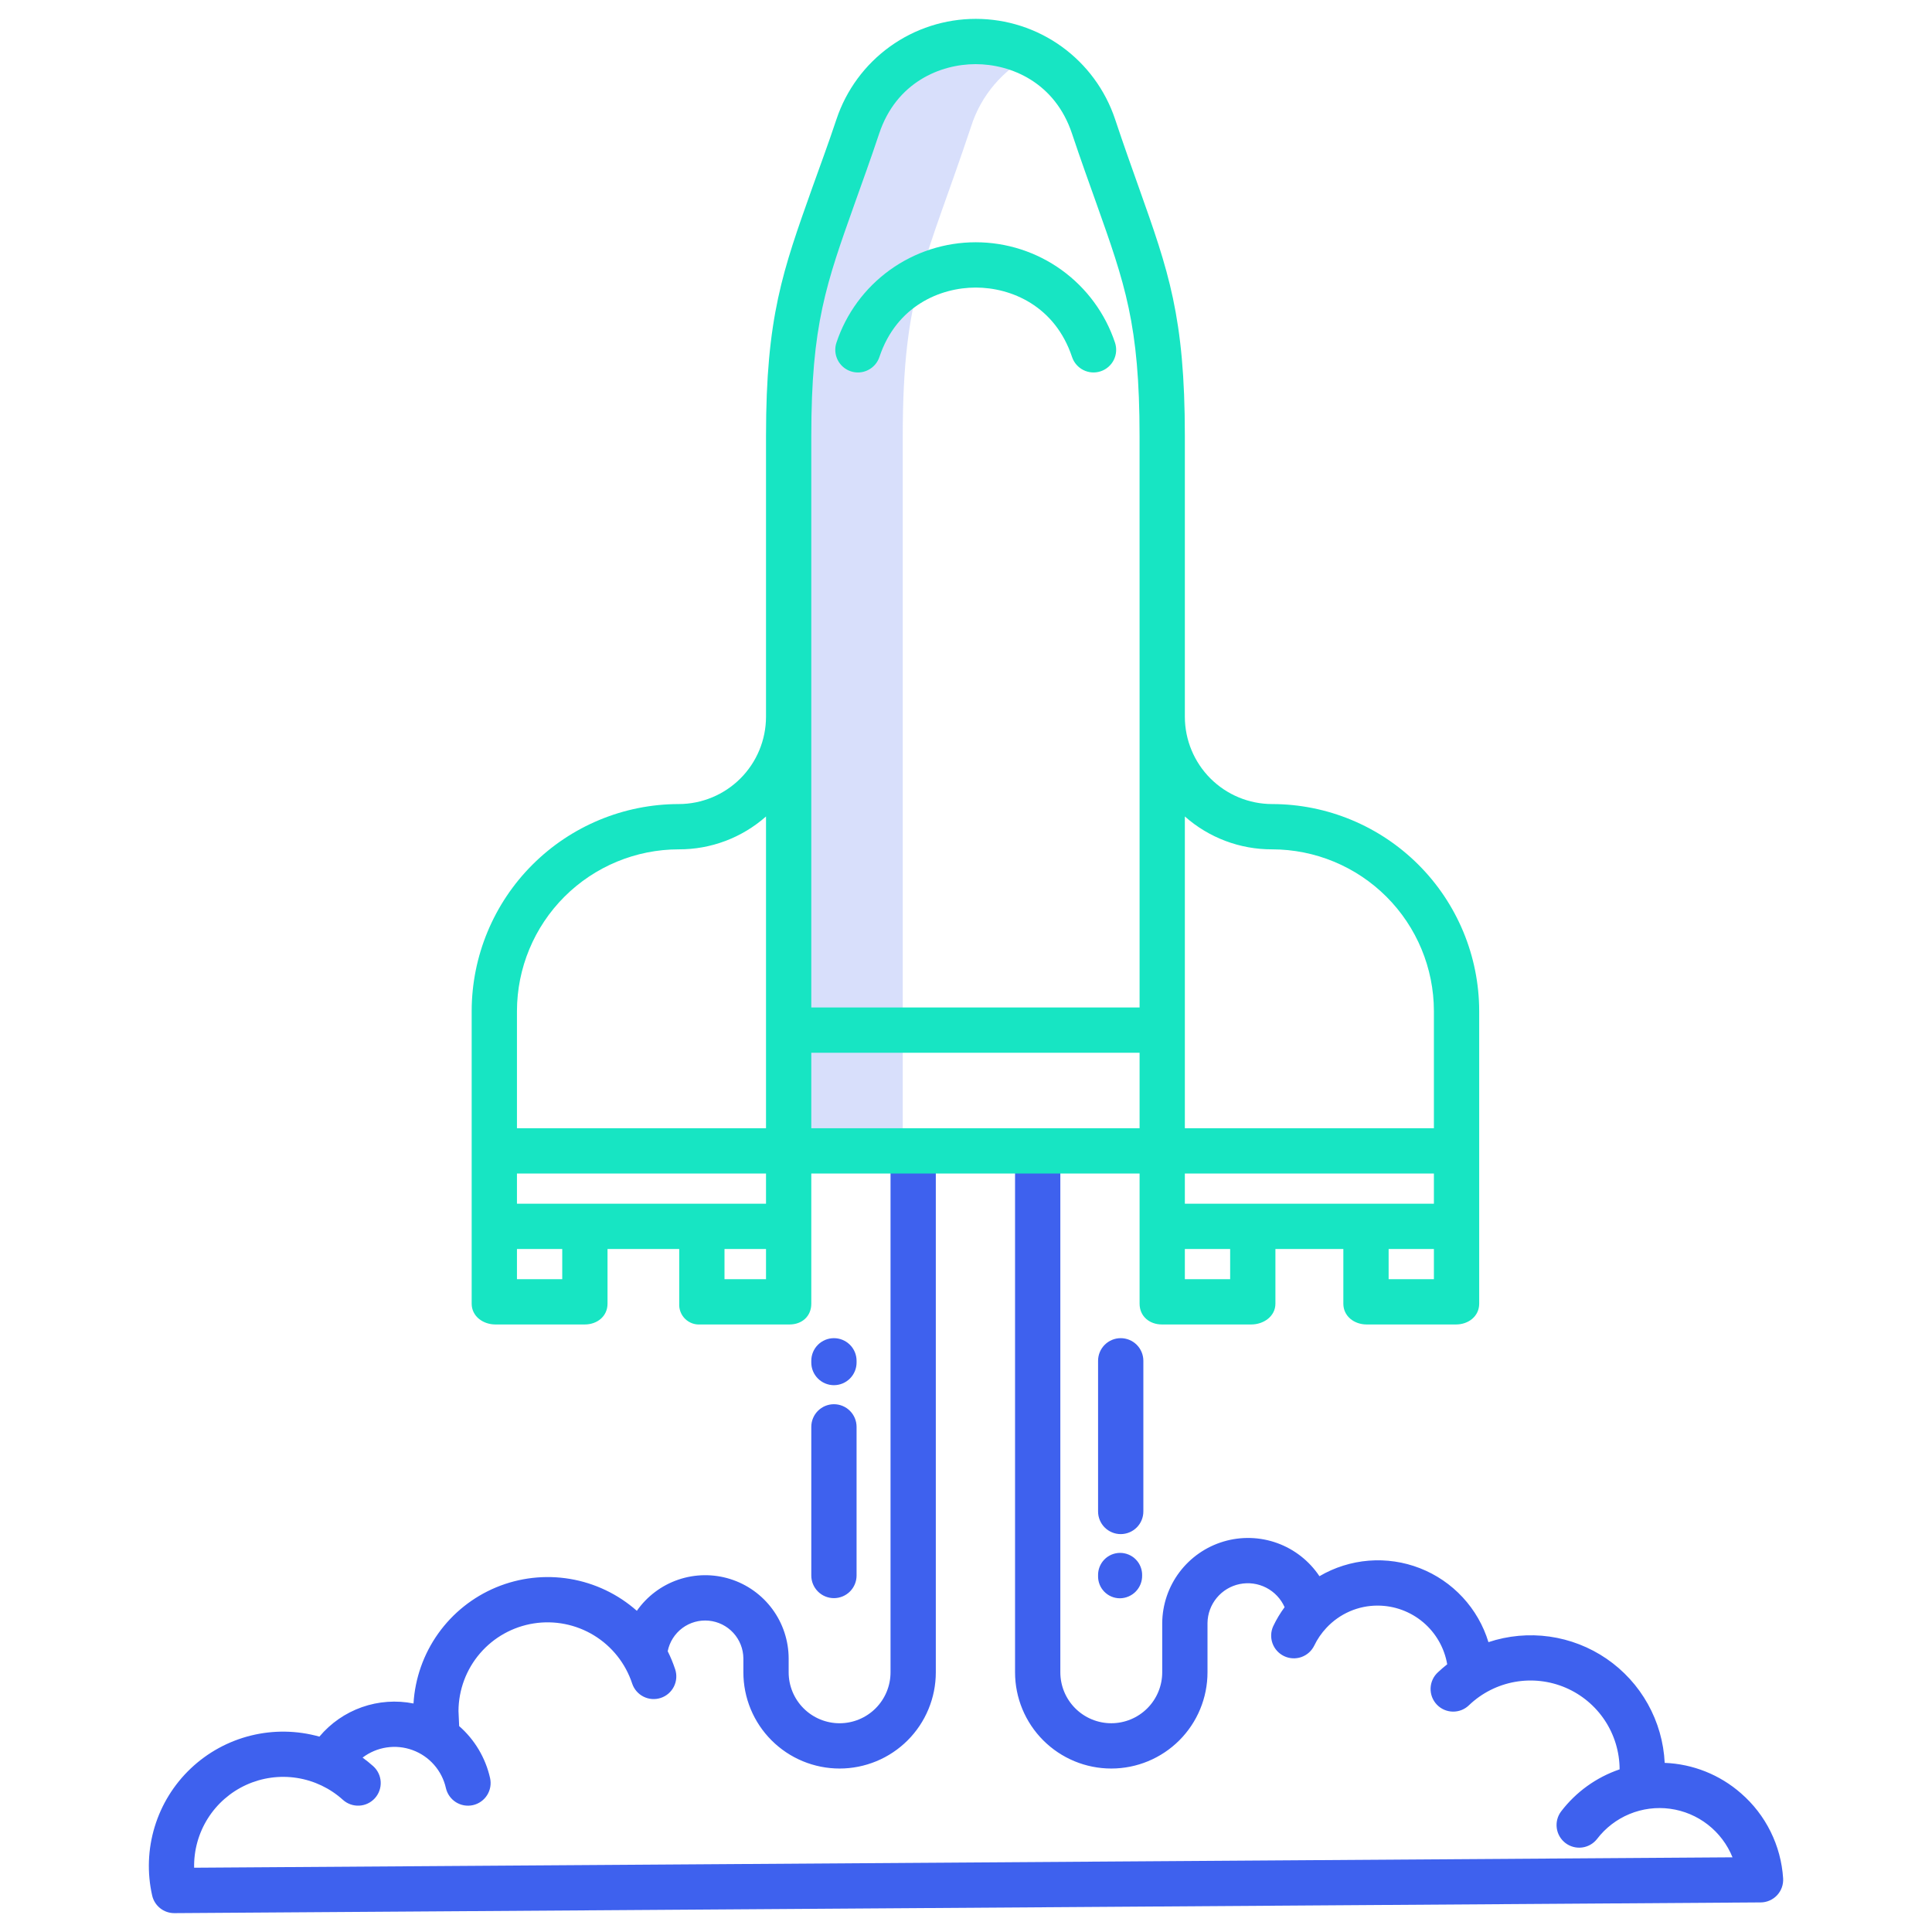 <svg viewBox="0 0 144 144" fill="none" xmlns="http://www.w3.org/2000/svg">
<path d="M72.382 9.422C72.747 8.272 73.339 7.208 74.123 6.291C74.906 5.373 75.866 4.623 76.944 4.083C75.633 3.431 74.189 3.093 72.725 3.094C70.777 3.068 68.872 3.669 67.291 4.809C65.71 5.948 64.537 7.565 63.945 9.422C60.57 19.547 58.849 21.825 58.849 32.496V85.782H67.286V32.496C67.286 21.825 69.007 19.547 72.382 9.422V9.422Z" fill="#3E61EE" fill-opacity="0.2"/>
<path d="M129.765 133.663C128.185 132.276 126.177 131.475 124.077 131.394C124.002 129.853 123.572 128.351 122.82 127.005C122.069 125.658 121.015 124.504 119.743 123.632C118.471 122.761 117.014 122.196 115.487 121.981C113.96 121.767 112.404 121.909 110.94 122.396C110.561 121.151 109.904 120.009 109.019 119.054C108.135 118.1 107.045 117.358 105.833 116.885C104.621 116.412 103.317 116.22 102.02 116.323C100.723 116.427 99.466 116.822 98.344 117.481C97.585 116.343 96.482 115.477 95.196 115.012C93.91 114.547 92.509 114.506 91.198 114.896C89.887 115.286 88.735 116.086 87.912 117.178C87.089 118.271 86.638 119.598 86.625 120.966V124.643C86.625 125.65 86.225 126.616 85.513 127.328C84.801 128.04 83.835 128.44 82.828 128.44C81.821 128.44 80.856 128.04 80.144 127.328C79.431 126.616 79.031 125.65 79.031 124.643V86.062H75.656V124.644C75.656 126.546 76.412 128.37 77.757 129.715C79.102 131.06 80.926 131.816 82.828 131.816C84.73 131.816 86.555 131.06 87.9 129.715C89.245 128.37 90 126.546 90 124.644V120.966C90.01 120.281 90.253 119.62 90.69 119.093C91.126 118.566 91.73 118.203 92.401 118.066C93.071 117.929 93.769 118.025 94.377 118.338C94.986 118.652 95.469 119.164 95.747 119.79C95.421 120.23 95.139 120.701 94.903 121.196C94.715 121.6 94.694 122.062 94.844 122.482C94.994 122.901 95.304 123.245 95.707 123.437C96.109 123.629 96.571 123.655 96.992 123.509C97.413 123.362 97.759 123.055 97.955 122.655C98.188 122.17 98.495 121.723 98.863 121.331C99.353 120.805 99.946 120.386 100.605 120.1C101.265 119.814 101.977 119.669 102.695 119.672C103.934 119.676 105.132 120.118 106.078 120.918C107.024 121.719 107.657 122.827 107.866 124.048C107.631 124.234 107.401 124.428 107.182 124.636C107.015 124.787 106.88 124.969 106.785 125.173C106.69 125.377 106.637 125.598 106.628 125.823C106.62 126.048 106.656 126.272 106.735 126.483C106.815 126.693 106.936 126.886 107.091 127.049C107.245 127.212 107.431 127.343 107.638 127.433C107.844 127.523 108.066 127.571 108.291 127.574C108.516 127.577 108.739 127.535 108.948 127.451C109.156 127.367 109.346 127.241 109.505 127.083C110.445 126.189 111.627 125.59 112.904 125.36C114.18 125.131 115.496 125.28 116.689 125.79C117.882 126.301 118.899 127.149 119.615 128.231C120.33 129.313 120.713 130.581 120.716 131.878C118.981 132.469 117.462 133.563 116.351 135.02C116.085 135.376 115.971 135.822 116.033 136.262C116.094 136.702 116.327 137.1 116.68 137.369C117.033 137.639 117.479 137.758 117.919 137.701C118.36 137.645 118.76 137.417 119.034 137.067C119.662 136.244 120.497 135.602 121.453 135.207C122.41 134.811 123.454 134.676 124.48 134.815C125.505 134.954 126.476 135.362 127.293 135.998C128.11 136.634 128.744 137.474 129.131 138.434L14.469 139.209C14.443 137.913 14.797 136.638 15.487 135.541C16.177 134.444 17.173 133.573 18.352 133.035C19.531 132.498 20.842 132.317 22.122 132.515C23.403 132.713 24.598 133.281 25.559 134.15C25.892 134.45 26.33 134.605 26.777 134.582C27.224 134.559 27.643 134.359 27.943 134.027C28.243 133.694 28.398 133.257 28.375 132.81C28.352 132.363 28.152 131.943 27.82 131.643C27.566 131.416 27.3 131.202 27.025 131.002C27.549 130.604 28.164 130.344 28.815 130.246C29.465 130.148 30.13 130.215 30.748 130.441C31.366 130.666 31.918 131.043 32.352 131.538C32.786 132.032 33.09 132.627 33.234 133.269C33.333 133.705 33.601 134.085 33.979 134.324C34.357 134.563 34.815 134.642 35.252 134.544C35.688 134.445 36.068 134.177 36.307 133.799C36.546 133.421 36.625 132.963 36.527 132.526C36.189 131.023 35.382 129.666 34.223 128.652L34.173 127.523C34.182 125.948 34.75 124.427 35.777 123.232C36.803 122.038 38.221 121.247 39.777 121.001C41.333 120.755 42.925 121.071 44.27 121.891C45.615 122.711 46.624 123.983 47.117 125.479C47.258 125.904 47.561 126.256 47.96 126.457C48.36 126.659 48.824 126.694 49.249 126.554C49.674 126.414 50.026 126.11 50.227 125.711C50.429 125.311 50.464 124.848 50.324 124.422C50.171 123.96 49.985 123.508 49.767 123.072C49.905 122.382 50.294 121.767 50.859 121.346C51.424 120.926 52.125 120.73 52.826 120.796C53.527 120.862 54.179 121.185 54.656 121.704C55.132 122.222 55.4 122.899 55.407 123.603V124.644C55.407 125.586 55.592 126.519 55.952 127.389C56.313 128.259 56.841 129.049 57.507 129.715C58.173 130.381 58.964 130.91 59.834 131.27C60.704 131.63 61.636 131.816 62.578 131.816C63.52 131.816 64.453 131.63 65.323 131.27C66.193 130.91 66.984 130.381 67.65 129.715C68.316 129.049 68.844 128.259 69.204 127.389C69.565 126.519 69.75 125.586 69.75 124.644V86.062H66.375V124.644C66.375 125.651 65.975 126.617 65.263 127.329C64.551 128.041 63.585 128.441 62.578 128.441C61.571 128.441 60.606 128.041 59.894 127.329C59.181 126.617 58.782 125.651 58.782 124.644V123.603C58.777 122.283 58.352 120.997 57.568 119.934C56.784 118.871 55.682 118.085 54.421 117.69C53.16 117.296 51.807 117.313 50.557 117.739C49.306 118.165 48.224 118.979 47.467 120.061C46.06 118.816 44.331 117.992 42.477 117.682C40.623 117.372 38.72 117.59 36.984 118.31C35.249 119.031 33.75 120.224 32.66 121.755C31.57 123.286 30.933 125.092 30.82 126.968C29.537 126.713 28.209 126.808 26.975 127.242C25.741 127.677 24.646 128.435 23.806 129.438C22.137 128.97 20.376 128.943 18.694 129.36C17.012 129.777 15.467 130.624 14.21 131.818C12.954 133.011 12.029 134.51 11.526 136.169C11.023 137.827 10.959 139.588 11.341 141.278C11.425 141.652 11.634 141.985 11.933 142.224C12.232 142.464 12.604 142.594 12.986 142.594H12.998L131.231 141.795C131.462 141.794 131.689 141.745 131.9 141.652C132.111 141.559 132.3 141.425 132.457 141.256C132.613 141.087 132.734 140.888 132.811 140.671C132.887 140.454 132.919 140.224 132.903 139.994C132.825 138.784 132.507 137.601 131.968 136.514C131.43 135.427 130.681 134.458 129.765 133.663V133.663Z" fill="#3E61EE"/>
<path d="M83.471 119.127C83.692 119.125 83.909 119.079 84.112 118.993C84.315 118.906 84.499 118.78 84.653 118.623C84.807 118.465 84.928 118.278 85.01 118.073C85.091 117.868 85.131 117.649 85.128 117.428C85.134 117.209 85.095 116.991 85.015 116.787C84.936 116.583 84.816 116.397 84.662 116.239C84.51 116.082 84.327 115.958 84.124 115.872C83.922 115.787 83.705 115.743 83.486 115.743C83.267 115.743 83.05 115.787 82.848 115.872C82.646 115.958 82.463 116.082 82.31 116.239C82.157 116.397 82.037 116.583 81.957 116.787C81.877 116.991 81.839 117.209 81.844 117.428V117.449C81.838 117.667 81.875 117.884 81.954 118.087C82.032 118.29 82.151 118.476 82.303 118.632C82.455 118.788 82.636 118.913 82.837 118.998C83.037 119.083 83.253 119.126 83.471 119.127Z" fill="#3E61EE"/>
<path d="M83.531 114.343C83.979 114.343 84.408 114.165 84.725 113.849C85.041 113.533 85.219 113.103 85.219 112.656V101.426C85.219 100.979 85.041 100.549 84.725 100.233C84.408 99.917 83.979 99.739 83.531 99.739C83.084 99.739 82.654 99.917 82.338 100.233C82.022 100.549 81.844 100.979 81.844 101.426V112.656C81.844 113.103 82.022 113.533 82.338 113.849C82.654 114.165 83.084 114.343 83.531 114.343V114.343Z" fill="#3E61EE"/>
<path d="M62.156 119.116C62.604 119.116 63.033 118.939 63.349 118.622C63.666 118.306 63.844 117.876 63.844 117.429V106.35C63.844 105.902 63.666 105.473 63.349 105.156C63.033 104.84 62.604 104.662 62.156 104.662C61.709 104.662 61.279 104.84 60.963 105.156C60.647 105.473 60.469 105.902 60.469 106.35V117.429C60.469 117.876 60.647 118.306 60.963 118.622C61.279 118.939 61.709 119.116 62.156 119.116V119.116Z" fill="#3E61EE"/>
<path d="M62.156 103.243C62.604 103.243 63.033 103.065 63.349 102.748C63.666 102.432 63.844 102.003 63.844 101.555V101.426C63.844 100.979 63.666 100.549 63.349 100.233C63.033 99.917 62.604 99.739 62.156 99.739C61.709 99.739 61.279 99.917 60.963 100.233C60.647 100.549 60.469 100.979 60.469 101.426V101.555C60.469 102.003 60.647 102.432 60.963 102.748C61.279 103.065 61.709 103.243 62.156 103.243V103.243Z" fill="#3E61EE"/>
<path d="M94.819 59.93C93.095 59.928 91.442 59.243 90.222 58.025C89.003 56.807 88.316 55.154 88.312 53.431V32.496C88.312 23.604 87.087 20.186 84.885 13.983C84.361 12.508 83.762 10.837 83.113 8.888C82.386 6.709 80.992 4.814 79.129 3.471C77.265 2.128 75.026 1.406 72.73 1.406C70.433 1.406 68.194 2.128 66.33 3.471C64.467 4.814 63.073 6.709 62.346 8.888C61.697 10.837 61.069 12.508 60.546 13.982C58.342 20.186 57.094 23.604 57.094 32.496V53.431C57.09 55.154 56.403 56.807 55.184 58.025C53.964 59.243 52.311 59.928 50.588 59.93C46.498 59.934 42.576 61.56 39.683 64.452C36.79 67.343 35.162 71.264 35.156 75.354V97.17C35.156 98.102 35.994 98.718 36.926 98.718H43.586C44.518 98.718 45.281 98.102 45.281 97.17V93.093H50.625V97.17C50.614 97.377 50.647 97.585 50.722 97.779C50.796 97.973 50.911 98.149 51.059 98.295C51.207 98.442 51.384 98.555 51.579 98.628C51.774 98.701 51.981 98.732 52.189 98.718H58.849C59.781 98.718 60.469 98.102 60.469 97.17V87.468H84.938V97.17C84.938 98.102 85.669 98.718 86.6 98.718H93.261C94.193 98.718 95.062 98.102 95.062 97.17V93.093H100.125V97.17C100.125 98.102 100.932 98.718 101.864 98.718H108.524C109.456 98.718 110.25 98.102 110.25 97.17V75.354C110.244 71.264 108.616 67.343 105.723 64.452C102.83 61.56 98.909 59.934 94.819 59.93V59.93ZM41.906 95.343H38.531V93.093H41.906V95.343ZM57.094 95.343H54V93.093H57.094V95.343ZM57.094 89.718H38.531V87.468H57.094V89.718ZM57.094 84.093H38.531V75.354C38.536 72.159 39.809 69.096 42.069 66.837C44.329 64.579 47.392 63.308 50.588 63.305C52.984 63.315 55.3 62.443 57.094 60.855V84.093ZM84.938 84.093H60.469V78.468H84.938V84.093ZM84.938 50.906V75.093H60.469V32.496C60.469 24.185 61.579 21.152 63.724 15.111C64.253 13.623 64.869 11.935 65.529 9.955C66.8 6.14 70.08 4.781 72.716 4.781C75.353 4.781 78.628 6.14 79.9 9.956C80.56 11.936 81.173 13.624 81.702 15.113C83.847 21.153 84.936 24.186 84.936 32.497L84.938 50.906ZM91.688 95.343H88.312V93.093H91.688V95.343ZM106.875 95.343H103.5V93.093H106.875V95.343ZM106.875 89.718H88.312V87.468H106.875V89.718ZM106.875 84.093H88.312V60.855C90.106 62.443 92.423 63.315 94.819 63.305C98.014 63.308 101.078 64.579 103.338 66.837C105.598 69.096 106.87 72.159 106.875 75.354V84.093Z" fill="#17E5C3"/>
<path d="M63.411 27.675C63.836 27.816 64.299 27.784 64.699 27.583C65.1 27.383 65.404 27.032 65.546 26.608C66.817 22.793 70.088 21.433 72.725 21.433C75.362 21.433 78.631 22.792 79.904 26.608C80.046 27.032 80.35 27.383 80.751 27.583C81.151 27.783 81.615 27.816 82.039 27.674C82.464 27.532 82.815 27.228 83.015 26.828C83.215 26.427 83.247 25.964 83.106 25.539C82.379 23.36 80.986 21.465 79.123 20.122C77.26 18.779 75.021 18.057 72.725 18.057C70.428 18.057 68.19 18.779 66.326 20.122C64.463 21.465 63.07 23.36 62.344 25.539C62.273 25.75 62.245 25.972 62.261 26.193C62.277 26.414 62.336 26.63 62.435 26.828C62.534 27.027 62.671 27.203 62.839 27.349C63.006 27.494 63.201 27.605 63.411 27.675V27.675Z" fill="#17E5C3"/>
</svg>
